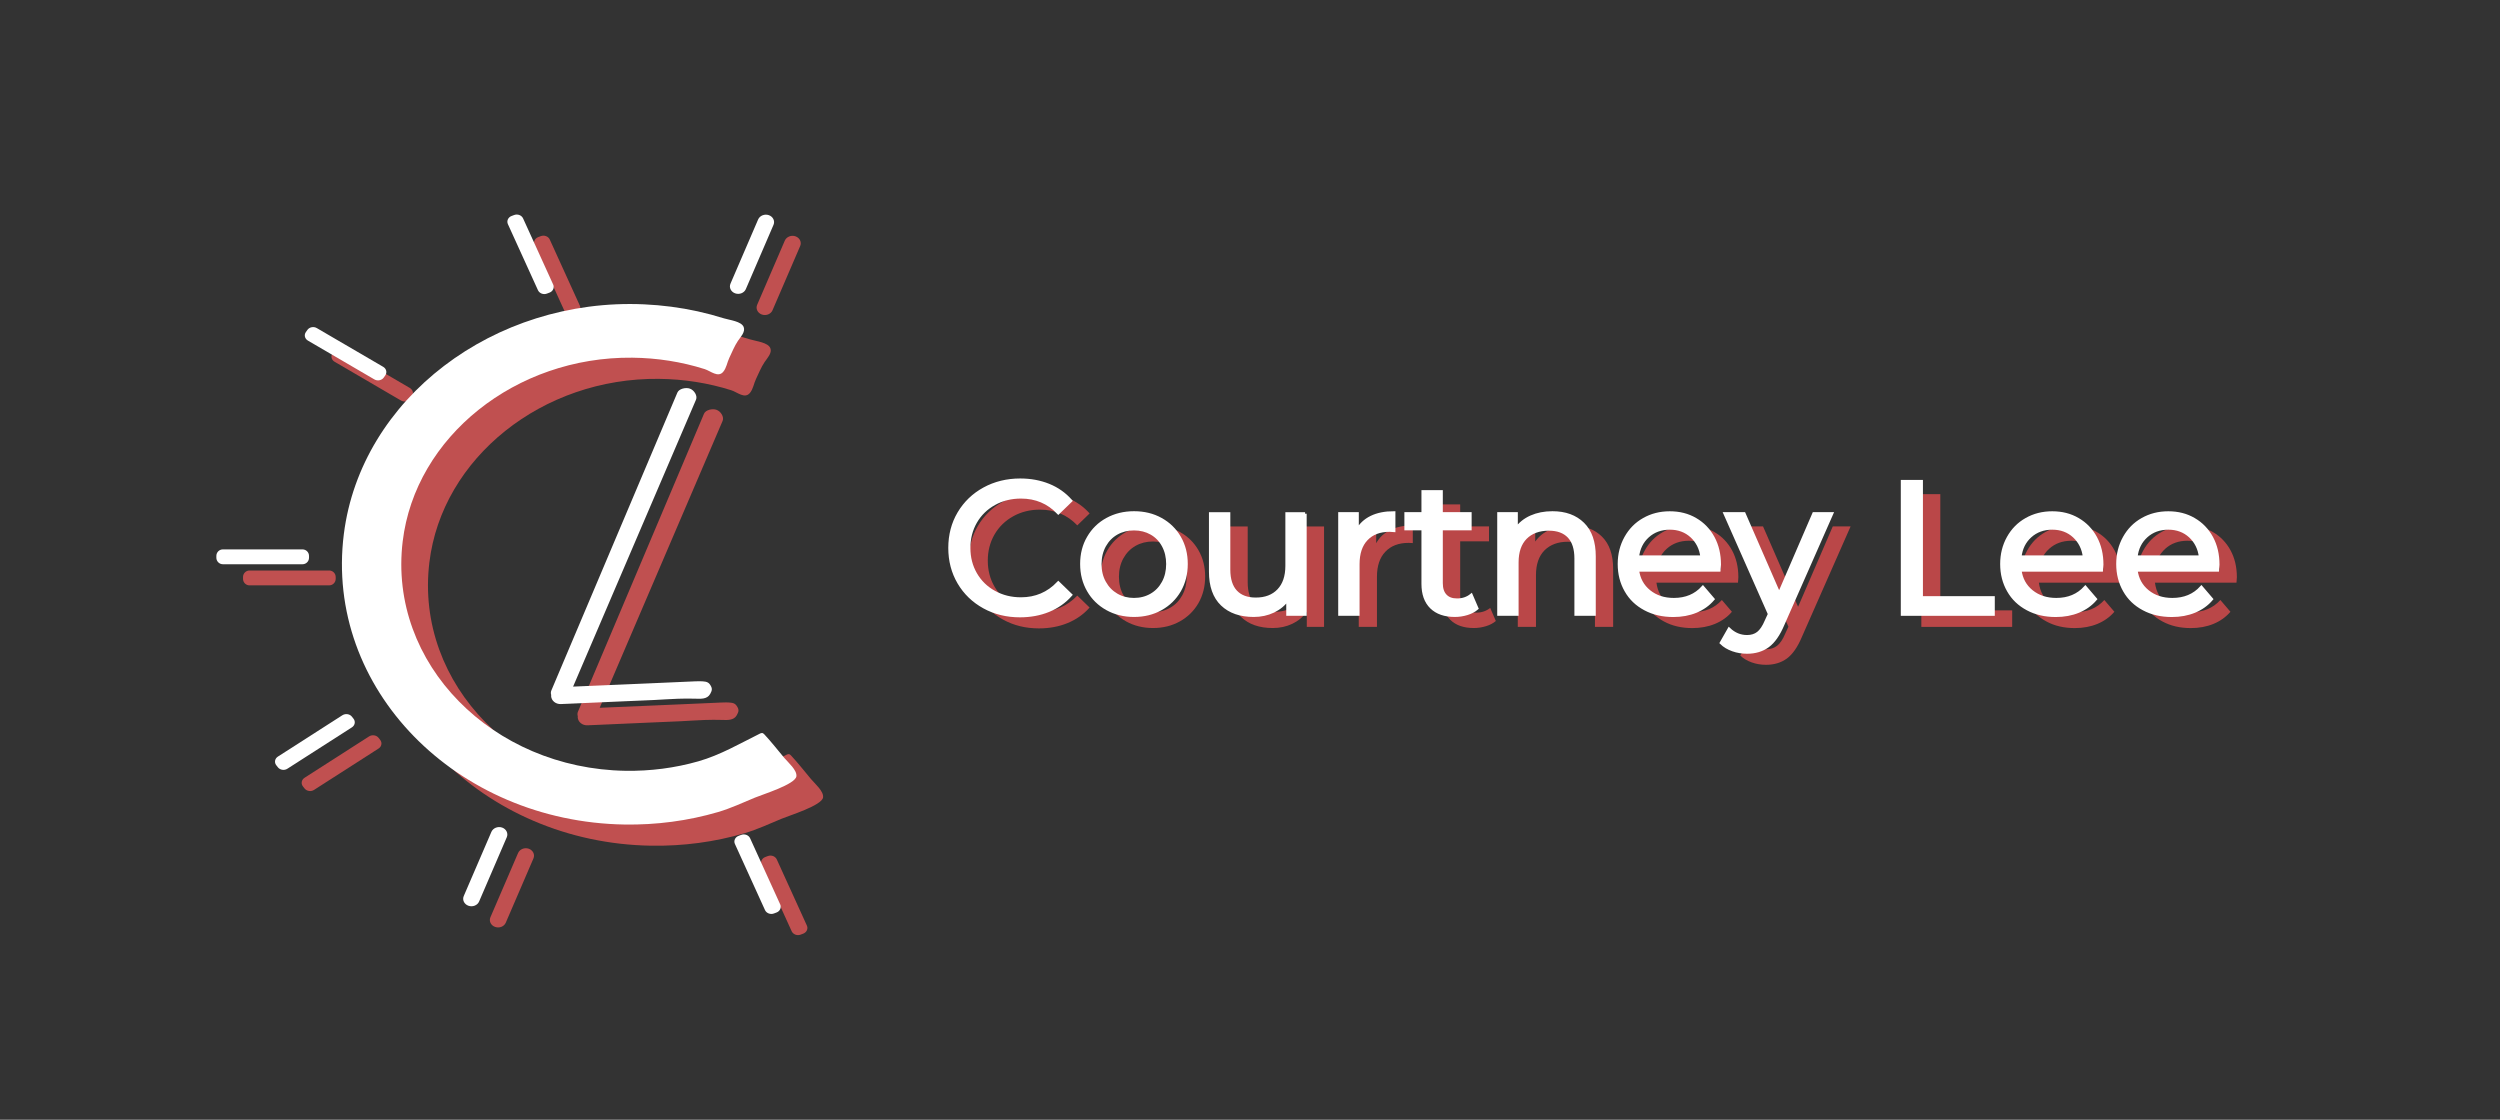 <?xml version="1.0" encoding="utf-8"?>
<!-- Generator: Adobe Illustrator 24.1.0, SVG Export Plug-In . SVG Version: 6.00 Build 0)  -->
<svg version="1.1" xmlns="http://www.w3.org/2000/svg" xmlns:xlink="http://www.w3.org/1999/xlink" x="0px" y="0px"
	 viewBox="0 0 395.53 177.16" style="enable-background:new 0 0 395.53 177.16;" xml:space="preserve">
<rect x="0" y="0" width="395.53" height="177.16" fill="#333333" stroke="none"/>
<style type="text/css">
	.st0{fill:none;stroke:#000000;stroke-width:1.875;stroke-miterlimit:10;}
	.st1{display:none;fill:none;stroke:#000000;stroke-width:2;stroke-miterlimit:10;}
	.st2{stroke:#000000;stroke-width:2;stroke-miterlimit:10;}
	.st3{display:none;fill:#FFFFFF;stroke:#000000;stroke-width:0.748;stroke-miterlimit:10;}
	.st4{fill:#FCEE21;}
	.st5{display:none;fill:none;stroke:#000000;stroke-width:1.997;stroke-miterlimit:10;}
	.st6{fill:none;stroke:#00A651;stroke-width:1.997;stroke-miterlimit:10;}
	.st7{fill:none;stroke:#00A651;stroke-width:1.65;stroke-miterlimit:10;}
	.st8{display:none;fill:none;stroke:#00A651;stroke-width:1.997;stroke-miterlimit:10;}
	.st9{fill:#00A651;}
	.st10{display:none;fill:#00A651;}
	.st11{display:none;fill:none;stroke:#00A651;stroke-miterlimit:10;}
	.st12{fill:none;stroke:#000000;stroke-miterlimit:10;}
	.st13{fill:none;stroke:#000000;stroke-width:1.06;stroke-miterlimit:10;}
	.st14{fill:none;stroke:#000000;stroke-width:0.829;stroke-miterlimit:10;}
	.st15{fill:none;stroke:#000000;stroke-width:0.883;stroke-miterlimit:10;}
	.st16{fill:none;stroke:#000000;stroke-width:0.82;stroke-miterlimit:10;}
	.st17{display:none;fill:none;stroke:#000000;stroke-miterlimit:10;}
	.st18{fill:none;stroke:#000000;stroke-width:0.934;stroke-miterlimit:10;}
	.st19{display:none;fill:none;stroke:#000000;stroke-width:0.934;stroke-miterlimit:10;}
	.st20{fill:none;stroke:#000000;stroke-width:0.75;stroke-miterlimit:10;}
	.st21{display:none;fill:none;stroke:#000000;stroke-width:0.25;stroke-miterlimit:10;}
	.st22{stroke:#000000;stroke-miterlimit:10;}
	.st23{fill:#FFFFFF;stroke:#000000;stroke-width:1.182;stroke-miterlimit:10;}
	.st24{display:none;fill:#FFFFFF;stroke:#000000;stroke-width:1.085;stroke-miterlimit:10;}
	.st25{fill:#FFFFFF;stroke:#000000;stroke-width:1.164;stroke-miterlimit:10;}
	.st26{stroke:#000000;stroke-width:1.519;stroke-miterlimit:10;}
	.st27{fill:none;stroke:#000000;stroke-width:2.445;stroke-miterlimit:10;}
	.st28{fill:#FFFFFF;stroke:#000000;stroke-miterlimit:10;}
	.st29{fill:#EC008C;}
	.st30{fill:#FBB040;}
	.st31{fill:#F9ED32;}
	.st32{fill:#7A9FBF;}
	.st33{fill:#F1BA52;}
	.st34{fill:#F1AA6B;}
	.st35{fill:#F2784B;}
	.st36{fill:#C05050;}
	.st37{fill:#F0A160;}
	.st38{fill:#F9A86A;}
	.st39{fill:#EFAA75;}
	.st40{fill:#A7A9AC;}
	.st41{fill:#91BBDB;}
	.st42{fill:#D15E5E;}
	.st43{fill:#F8A17D;}
	.st44{fill:#FAF4A2;}
	.st45{fill:#FFFFFF;}
	.st46{fill:#E8A1C7;}
	.st47{enable-background:new    ;}
	.st48{fill:#BA4748;}
	.st49{fill:none;stroke:#FFFFFF;stroke-width:0.5;}
</style>
<g id="Layer_1">
</g>
<g id="Layer_2">
	<g>
		<g>
			<path class="st36" d="M103.03,133.8c-26.57-0.42-47.5-21.48-44.41-45.96c2.7-21.41,23.75-37.42,47.52-36.34
				c2.85,0.13,5.7,0.5,8.47,1.11c1.4,0.31,2.79,0.68,4.16,1.11c0.87,0.27,2.75,0.46,3.11,1.37c0.3,0.78-0.5,1.58-0.91,2.19
				c-0.56,0.84-0.93,1.78-1.36,2.68c-0.35,0.71-0.44,1.61-0.99,2.24c-0.81,0.93-1.99-0.16-2.9-0.45c-3.68-1.17-7.57-1.77-11.47-1.81
				c-18.41-0.2-34.33,12.49-36.32,29.06c-2.33,19.36,14.24,35.96,35.26,36.29c3.91,0.06,7.82-0.44,11.55-1.51
				c3.45-0.99,6.55-2.81,9.7-4.37c0.11-0.05,0.23-0.11,0.36-0.1c0.15,0.02,0.26,0.13,0.36,0.23c1.12,1.2,2.11,2.48,3.16,3.73
				c0.6,0.71,2.02,1.91,1.9,2.89c-0.16,1.28-5.42,2.89-6.55,3.37c-1.9,0.79-3.83,1.69-5.82,2.28
				C113.08,133.22,108.05,133.88,103.03,133.8z"/>
			<path class="st36" d="M48.18,124.74l-0.25-0.32c-0.35-0.44-0.23-1.06,0.26-1.37l10.2-6.54c0.49-0.31,1.17-0.21,1.51,0.23
				l0.25,0.32c0.35,0.44,0.23,1.06-0.26,1.37l-10.2,6.54C49.2,125.29,48.53,125.18,48.18,124.74z"/>
			<path class="st36" d="M52.61,55.87l0.23-0.33c0.33-0.46,1-0.59,1.5-0.29l10.5,6.13c0.5,0.29,0.65,0.9,0.32,1.36l-0.23,0.33
				c-0.33,0.46-1,0.59-1.5,0.29l-10.5-6.13C52.43,56.94,52.29,56.33,52.61,55.87z"/>
			<path class="st36" d="M85.16,37.51l0.4-0.15c0.55-0.21,1.19,0.03,1.42,0.54l4.76,10.46c0.23,0.5-0.04,1.08-0.59,1.28l-0.4,0.15
				c-0.55,0.21-1.19-0.03-1.42-0.54L84.57,38.8C84.34,38.29,84.61,37.72,85.16,37.51z"/>
			<path class="st36" d="M125.86,37.39L125.86,37.39c0.67,0.24,1,0.92,0.74,1.53l-4.38,10.17c-0.26,0.61-1.02,0.91-1.69,0.67l0,0
				c-0.67-0.24-1-0.92-0.74-1.53l4.38-10.17C124.44,37.46,125.19,37.15,125.86,37.39z"/>
			<path class="st36" d="M116.53,111.64c-0.35-0.51-0.96-0.49-1.66-0.51c-0.45-0.01-1.02,0.04-1.46,0.05
				c-0.53,0.02-1.06,0.05-1.59,0.07c-1.59,0.07-3.19,0.14-4.78,0.21c-1.86,0.08-3.71,0.16-5.57,0.24c-1.57,0.07-3.15,0.14-4.72,0.2
				c-0.75,0.03-1.1,0.05-1.87,0.08l19.45-45.4c0.26-0.61-0.29-1.5-0.96-1.74c-0.67-0.24-1.73,0.01-1.99,0.62L91.44,112.6
				c-0.11,0.25-0.09,0.5-0.02,0.74c0,0.05-0.03,0.09-0.02,0.14c0.04,0.74,0.73,1.31,1.55,1.27c0.48-0.02,0.96-0.04,1.44-0.06
				c1.21-0.05,2.41-0.1,3.62-0.16c1.59-0.07,3.18-0.14,4.77-0.21c1.63-0.07,3.26-0.14,4.89-0.21c1.27-0.07,2.54-0.15,3.81-0.2
				c0.86-0.04,1.88-0.03,2.72-0.01c0.85,0.02,1.89,0.12,2.37-0.75C116.86,112.61,117,112.3,116.53,111.64z"/>
			<path class="st36" d="M83.66,134.28L83.66,134.28c0.67,0.24,1,0.92,0.74,1.53l-4.38,10.17c-0.26,0.61-1.02,0.91-1.69,0.67l0,0
				c-0.67-0.24-1-0.92-0.74-1.53l4.38-10.17C82.24,134.35,82.99,134.04,83.66,134.28z"/>
			<path class="st36" d="M127.07,147.72l-0.4,0.15c-0.55,0.21-1.19-0.03-1.42-0.54l-4.76-10.46c-0.23-0.5,0.04-1.08,0.59-1.28
				l0.4-0.15c0.55-0.21,1.19,0.03,1.42,0.54l4.76,10.46C127.89,146.94,127.62,147.51,127.07,147.72z"/>
			<path class="st36" d="M38.45,91.58v-0.29c0-0.57,0.46-1.03,1.03-1.03h12.6c0.57,0,1.03,0.46,1.03,1.03v0.29
				c0,0.57-0.46,1.03-1.03,1.03h-12.6C38.92,92.62,38.45,92.16,38.45,91.58z"/>
		</g>
		<g>
			<path class="st45" d="M98.81,130.45c-26.57-0.42-47.5-21.48-44.41-45.96c2.7-21.41,23.75-37.42,47.52-36.34
				c2.85,0.13,5.7,0.5,8.47,1.11c1.4,0.31,2.79,0.68,4.16,1.11c0.87,0.27,2.75,0.46,3.11,1.37c0.3,0.78-0.5,1.58-0.91,2.19
				c-0.56,0.84-0.93,1.78-1.36,2.68c-0.35,0.71-0.44,1.61-0.99,2.24c-0.81,0.93-1.99-0.16-2.9-0.45c-3.68-1.17-7.57-1.77-11.47-1.81
				C81.62,56.4,65.7,69.09,63.71,85.66c-2.33,19.36,14.24,35.96,35.26,36.29c3.91,0.06,7.82-0.44,11.55-1.51
				c3.45-0.99,6.55-2.81,9.7-4.37c0.11-0.05,0.23-0.11,0.36-0.1c0.15,0.02,0.26,0.13,0.36,0.23c1.12,1.2,2.11,2.48,3.16,3.73
				c0.6,0.71,2.02,1.91,1.9,2.89c-0.16,1.28-5.42,2.89-6.55,3.37c-1.9,0.79-3.83,1.69-5.82,2.28
				C108.86,129.87,103.83,130.53,98.81,130.45z"/>
			<path class="st45" d="M43.96,121.39l-0.25-0.32c-0.35-0.44-0.23-1.06,0.26-1.37l10.2-6.54c0.49-0.31,1.17-0.21,1.51,0.23
				l0.25,0.32c0.35,0.44,0.23,1.06-0.26,1.37l-10.2,6.54C44.98,121.94,44.31,121.83,43.96,121.39z"/>
			<path class="st45" d="M48.4,52.53l0.23-0.33c0.33-0.46,1-0.59,1.5-0.29l10.5,6.13c0.5,0.29,0.65,0.9,0.32,1.36l-0.23,0.33
				c-0.33,0.46-1,0.59-1.5,0.29l-10.5-6.13C48.21,53.59,48.07,52.98,48.4,52.53z"/>
			<path class="st45" d="M80.94,34.17l0.4-0.15c0.55-0.21,1.19,0.03,1.42,0.54l4.76,10.46c0.23,0.5-0.04,1.08-0.59,1.28l-0.4,0.15
				c-0.55,0.21-1.19-0.03-1.42-0.54l-4.76-10.46C80.13,34.95,80.39,34.37,80.94,34.17z"/>
			<path class="st45" d="M121.64,34.04L121.64,34.04c0.67,0.24,1,0.92,0.74,1.53l-4.38,10.17c-0.26,0.61-1.02,0.91-1.69,0.67v0
				c-0.67-0.24-1-0.92-0.74-1.53l4.38-10.17C120.22,34.11,120.97,33.81,121.64,34.04z"/>
			<path class="st45" d="M112.32,108.29c-0.35-0.51-0.96-0.49-1.66-0.51c-0.45-0.01-1.02,0.04-1.46,0.05
				c-0.53,0.02-1.06,0.05-1.59,0.07c-1.59,0.07-3.19,0.14-4.78,0.21c-1.86,0.08-3.71,0.16-5.57,0.24c-1.57,0.07-3.15,0.14-4.72,0.2
				c-0.75,0.03-1.1,0.05-1.87,0.08l19.45-45.4c0.26-0.61-0.29-1.5-0.96-1.74c-0.67-0.24-1.73,0.01-1.99,0.62l-19.94,47.13
				c-0.11,0.25-0.09,0.5-0.02,0.74c0,0.05-0.03,0.09-0.02,0.14c0.04,0.74,0.73,1.31,1.55,1.27c0.48-0.02,0.96-0.04,1.44-0.06
				c1.21-0.05,2.41-0.1,3.62-0.16c1.59-0.07,3.18-0.14,4.77-0.21c1.63-0.07,3.26-0.14,4.89-0.21c1.27-0.07,2.54-0.15,3.81-0.2
				c0.86-0.04,1.88-0.03,2.72-0.01c0.85,0.02,1.89,0.12,2.37-0.75C112.64,109.27,112.78,108.95,112.32,108.29z"/>
			<path class="st45" d="M79.44,130.93L79.44,130.93c0.67,0.24,1,0.92,0.74,1.53l-4.38,10.17c-0.26,0.61-1.02,0.91-1.69,0.67l0,0
				c-0.67-0.24-1-0.92-0.74-1.53l4.38-10.17C78.02,131,78.77,130.7,79.44,130.93z"/>
			<path class="st45" d="M122.85,144.37l-0.4,0.15c-0.55,0.21-1.19-0.03-1.42-0.54l-4.76-10.46c-0.23-0.5,0.04-1.08,0.59-1.28
				l0.4-0.15c0.55-0.21,1.19,0.03,1.42,0.54l4.76,10.46C123.67,143.59,123.4,144.17,122.85,144.37z"/>
			<path class="st45" d="M34.23,88.24v-0.29c0-0.57,0.46-1.03,1.03-1.03h12.6c0.57,0,1.03,0.46,1.03,1.03v0.29
				c0,0.57-0.46,1.03-1.03,1.03h-12.6C34.7,89.27,34.23,88.81,34.23,88.24z"/>
		</g>
	</g>
	<g class="st47">
		<path class="st48" d="M158.7,98.03c-1.69-0.93-3.02-2.21-3.98-3.84c-0.96-1.63-1.44-3.46-1.44-5.5s0.48-3.88,1.44-5.5
			s2.29-2.91,3.99-3.84c1.7-0.93,3.6-1.4,5.7-1.4c1.64,0,3.14,0.28,4.5,0.83c1.36,0.55,2.52,1.37,3.48,2.45l-1.95,1.89
			c-1.58-1.66-3.55-2.49-5.91-2.49c-1.56,0-2.97,0.35-4.23,1.05c-1.26,0.7-2.25,1.66-2.96,2.89s-1.06,2.61-1.06,4.12
			c0,1.52,0.35,2.89,1.06,4.12s1.7,2.2,2.96,2.89c1.26,0.7,2.67,1.05,4.23,1.05c2.34,0,4.31-0.84,5.91-2.52l1.95,1.89
			c-0.96,1.08-2.12,1.9-3.49,2.46c-1.37,0.56-2.88,0.84-4.52,0.84C162.29,99.42,160.39,98.96,158.7,98.03z"/>
		<path class="st48" d="M178.16,98.31c-1.26-0.7-2.25-1.67-2.95-2.89c-0.71-1.23-1.07-2.62-1.07-4.19c0-1.56,0.35-2.96,1.07-4.18
			c0.71-1.23,1.69-2.19,2.95-2.88c1.26-0.69,2.68-1.04,4.26-1.04c1.58,0,2.99,0.34,4.25,1.04c1.25,0.69,2.23,1.65,2.94,2.88
			c0.71,1.23,1.06,2.62,1.06,4.18c0,1.56-0.36,2.96-1.06,4.19c-0.71,1.23-1.69,2.19-2.94,2.89c-1.25,0.7-2.67,1.05-4.25,1.05
			C180.84,99.36,179.42,99.01,178.16,98.31z M185.16,96.14c0.81-0.47,1.44-1.13,1.9-1.98c0.46-0.85,0.69-1.82,0.69-2.92
			c0-1.1-0.23-2.07-0.69-2.92c-0.46-0.85-1.09-1.5-1.9-1.96s-1.73-0.69-2.75-0.69s-1.94,0.23-2.75,0.69s-1.45,1.12-1.92,1.96
			c-0.47,0.85-0.71,1.83-0.71,2.92c0,1.1,0.23,2.08,0.71,2.92c0.47,0.85,1.11,1.51,1.92,1.98s1.73,0.71,2.75,0.71
			S184.35,96.61,185.16,96.14z"/>
		<path class="st48" d="M209.48,83.28v15.9h-2.73v-2.4c-0.58,0.82-1.35,1.46-2.29,1.91c-0.95,0.45-1.98,0.67-3.1,0.67
			c-2.12,0-3.79-0.58-5.01-1.75c-1.22-1.17-1.83-2.89-1.83-5.17v-9.15h2.88v8.82c0,1.54,0.37,2.71,1.11,3.5s1.8,1.18,3.18,1.18
			c1.52,0,2.72-0.46,3.6-1.38c0.88-0.92,1.32-2.22,1.32-3.9v-8.22H209.48z"/>
		<path class="st48" d="M219.95,83.85c0.98-0.48,2.17-0.72,3.57-0.72v2.79c-0.16-0.02-0.38-0.03-0.66-0.03
			c-1.56,0-2.79,0.46-3.68,1.4c-0.89,0.93-1.33,2.25-1.33,3.97v7.92h-2.88v-15.9h2.76v2.67C218.23,85.03,218.97,84.33,219.95,83.85z
			"/>
		<path class="st48" d="M236.66,98.25c-0.42,0.36-0.94,0.63-1.56,0.82c-0.62,0.19-1.26,0.29-1.92,0.29c-1.6,0-2.84-0.43-3.72-1.29
			c-0.88-0.86-1.32-2.09-1.32-3.69v-8.73h-2.7v-2.37h2.7V79.8h2.88v3.48h4.56v2.37h-4.56v8.61c0,0.86,0.21,1.52,0.65,1.98
			c0.43,0.46,1.04,0.69,1.85,0.69c0.88,0,1.63-0.25,2.25-0.75L236.66,98.25z"/>
		<path class="st48" d="M253.44,84.89c1.19,1.17,1.78,2.88,1.78,5.14v9.15h-2.88v-8.82c0-1.54-0.37-2.7-1.11-3.48
			c-0.74-0.78-1.8-1.17-3.18-1.17c-1.56,0-2.79,0.46-3.69,1.36c-0.9,0.91-1.35,2.22-1.35,3.92v8.19h-2.88v-15.9h2.76v2.4
			c0.58-0.82,1.36-1.45,2.35-1.89c0.99-0.44,2.11-0.66,3.38-0.66C250.65,83.13,252.25,83.72,253.44,84.89z"/>
		<path class="st48" d="M274.97,92.19h-12.9c0.18,1.4,0.79,2.53,1.84,3.38c1.05,0.85,2.35,1.28,3.92,1.28c1.9,0,3.43-0.64,4.59-1.92
			l1.59,1.86c-0.72,0.84-1.62,1.48-2.69,1.92c-1.07,0.44-2.27,0.66-3.58,0.66c-1.68,0-3.17-0.34-4.47-1.04
			c-1.3-0.69-2.31-1.65-3.01-2.89c-0.71-1.24-1.07-2.64-1.07-4.2c0-1.54,0.35-2.93,1.04-4.17c0.69-1.24,1.64-2.21,2.85-2.89
			c1.21-0.69,2.57-1.04,4.1-1.04c1.52,0,2.87,0.34,4.06,1.04c1.19,0.69,2.12,1.66,2.79,2.89c0.67,1.24,1,2.66,1,4.26
			C275.03,91.54,275.01,91.83,274.97,92.19z M263.7,86.82c-0.93,0.84-1.48,1.94-1.63,3.3h10.2c-0.16-1.34-0.71-2.44-1.63-3.29
			c-0.93-0.85-2.08-1.28-3.46-1.28C265.79,85.56,264.63,85.98,263.7,86.82z"/>
		<path class="st48" d="M292.79,83.28l-7.71,17.49c-0.68,1.62-1.48,2.76-2.38,3.42c-0.91,0.66-2.01,0.99-3.29,0.99
			c-0.78,0-1.54-0.12-2.27-0.38s-1.33-0.62-1.81-1.09l1.23-2.16c0.82,0.78,1.77,1.17,2.85,1.17c0.7,0,1.29-0.19,1.75-0.55
			c0.47-0.37,0.9-1,1.28-1.91l0.51-1.11l-7.02-15.87h3L284.48,96l5.49-12.72H292.79z"/>
		<path class="st48" d="M303.98,78.18h3v18.39h11.37v2.61h-14.37V78.18z"/>
		<path class="st48" d="M335.48,92.19h-12.9c0.18,1.4,0.79,2.53,1.84,3.38c1.05,0.85,2.35,1.28,3.92,1.28c1.9,0,3.43-0.64,4.59-1.92
			l1.59,1.86c-0.72,0.84-1.62,1.48-2.69,1.92c-1.07,0.44-2.27,0.66-3.58,0.66c-1.68,0-3.17-0.34-4.47-1.04
			c-1.3-0.69-2.31-1.65-3.01-2.89c-0.71-1.24-1.07-2.64-1.07-4.2c0-1.54,0.35-2.93,1.04-4.17c0.69-1.24,1.64-2.21,2.85-2.89
			c1.21-0.69,2.57-1.04,4.1-1.04c1.52,0,2.87,0.34,4.06,1.04c1.19,0.69,2.12,1.66,2.79,2.89c0.67,1.24,1,2.66,1,4.26
			C335.54,91.54,335.52,91.83,335.48,92.19z M324.21,86.82c-0.93,0.84-1.48,1.94-1.63,3.3h10.2c-0.16-1.34-0.71-2.44-1.63-3.29
			c-0.93-0.85-2.08-1.28-3.46-1.28C326.3,85.56,325.14,85.98,324.21,86.82z"/>
		<path class="st48" d="M353.84,92.19h-12.9c0.18,1.4,0.79,2.53,1.84,3.38c1.05,0.85,2.35,1.28,3.92,1.28c1.9,0,3.43-0.64,4.59-1.92
			l1.59,1.86c-0.72,0.84-1.62,1.48-2.69,1.92c-1.07,0.44-2.27,0.66-3.58,0.66c-1.68,0-3.17-0.34-4.47-1.04
			c-1.3-0.69-2.31-1.65-3.01-2.89c-0.71-1.24-1.07-2.64-1.07-4.2c0-1.54,0.35-2.93,1.04-4.17c0.69-1.24,1.64-2.21,2.85-2.89
			c1.21-0.69,2.57-1.04,4.1-1.04c1.52,0,2.87,0.34,4.06,1.04c1.19,0.69,2.12,1.66,2.79,2.89c0.67,1.24,1,2.66,1,4.26
			C353.9,91.54,353.88,91.83,353.84,92.19z M342.57,86.82c-0.93,0.84-1.48,1.94-1.63,3.3h10.2c-0.16-1.34-0.71-2.44-1.63-3.29
			c-0.93-0.85-2.08-1.28-3.46-1.28C344.66,85.56,343.5,85.98,342.57,86.82z"/>
	</g>
	<g class="st47">
		<path class="st45" d="M155.7,96.03c-1.69-0.93-3.02-2.21-3.98-3.84c-0.96-1.63-1.44-3.46-1.44-5.5s0.48-3.88,1.44-5.5
			s2.29-2.91,3.99-3.84c1.7-0.93,3.6-1.4,5.7-1.4c1.64,0,3.14,0.28,4.5,0.83c1.36,0.55,2.52,1.37,3.48,2.45l-1.95,1.89
			c-1.58-1.66-3.55-2.49-5.91-2.49c-1.56,0-2.97,0.35-4.23,1.05c-1.26,0.7-2.25,1.66-2.96,2.89s-1.06,2.61-1.06,4.12
			c0,1.52,0.35,2.89,1.06,4.12s1.7,2.2,2.96,2.89c1.26,0.7,2.67,1.05,4.23,1.05c2.34,0,4.31-0.84,5.91-2.52l1.95,1.89
			c-0.96,1.08-2.12,1.9-3.49,2.46c-1.37,0.56-2.88,0.84-4.52,0.84C159.29,97.42,157.39,96.96,155.7,96.03z"/>
		<path class="st45" d="M175.16,96.31c-1.26-0.7-2.25-1.67-2.95-2.89c-0.71-1.23-1.07-2.62-1.07-4.19c0-1.56,0.35-2.96,1.07-4.18
			c0.71-1.23,1.69-2.19,2.95-2.88c1.26-0.69,2.68-1.04,4.26-1.04c1.58,0,2.99,0.34,4.25,1.04c1.25,0.69,2.23,1.65,2.94,2.88
			c0.71,1.23,1.06,2.62,1.06,4.18c0,1.56-0.36,2.96-1.06,4.19c-0.71,1.23-1.69,2.19-2.94,2.89c-1.25,0.7-2.67,1.05-4.25,1.05
			C177.84,97.36,176.42,97.01,175.16,96.31z M182.16,94.14c0.81-0.47,1.44-1.13,1.9-1.98c0.46-0.85,0.69-1.82,0.69-2.92
			c0-1.1-0.23-2.07-0.69-2.92c-0.46-0.85-1.09-1.5-1.9-1.96s-1.73-0.69-2.75-0.69s-1.94,0.23-2.75,0.69s-1.45,1.12-1.92,1.96
			c-0.47,0.85-0.71,1.83-0.71,2.92c0,1.1,0.23,2.08,0.71,2.92c0.47,0.85,1.11,1.51,1.92,1.98s1.73,0.71,2.75,0.71
			S181.35,94.61,182.16,94.14z"/>
		<path class="st45" d="M206.48,81.28v15.9h-2.73v-2.4c-0.58,0.82-1.35,1.46-2.29,1.91c-0.95,0.45-1.98,0.67-3.1,0.67
			c-2.12,0-3.79-0.58-5.01-1.75c-1.22-1.17-1.83-2.89-1.83-5.17v-9.15h2.88v8.82c0,1.54,0.37,2.71,1.11,3.5s1.8,1.18,3.18,1.18
			c1.52,0,2.72-0.46,3.6-1.38c0.88-0.92,1.32-2.22,1.32-3.9v-8.22H206.48z"/>
		<path class="st45" d="M216.95,81.85c0.98-0.48,2.17-0.72,3.57-0.72v2.79c-0.16-0.02-0.38-0.03-0.66-0.03
			c-1.56,0-2.79,0.46-3.68,1.4c-0.89,0.93-1.33,2.25-1.33,3.97v7.92h-2.88v-15.9h2.76v2.67C215.23,83.03,215.97,82.33,216.95,81.85z
			"/>
		<path class="st45" d="M233.66,96.25c-0.42,0.36-0.94,0.63-1.56,0.82c-0.62,0.19-1.26,0.29-1.92,0.29c-1.6,0-2.84-0.43-3.72-1.29
			c-0.88-0.86-1.32-2.09-1.32-3.69v-8.73h-2.7v-2.37h2.7V77.8h2.88v3.48h4.56v2.37h-4.56v8.61c0,0.86,0.21,1.52,0.65,1.98
			c0.43,0.46,1.04,0.69,1.85,0.69c0.88,0,1.63-0.25,2.25-0.75L233.66,96.25z"/>
		<path class="st45" d="M250.44,82.89c1.19,1.17,1.78,2.88,1.78,5.14v9.15h-2.88v-8.82c0-1.54-0.37-2.7-1.11-3.48
			c-0.74-0.78-1.8-1.17-3.18-1.17c-1.56,0-2.79,0.46-3.69,1.36c-0.9,0.91-1.35,2.22-1.35,3.92v8.19h-2.88v-15.9h2.76v2.4
			c0.58-0.82,1.36-1.45,2.35-1.89c0.99-0.44,2.11-0.66,3.38-0.66C247.65,81.13,249.25,81.72,250.44,82.89z"/>
		<path class="st45" d="M271.97,90.19h-12.9c0.18,1.4,0.79,2.53,1.84,3.38c1.05,0.85,2.35,1.28,3.92,1.28c1.9,0,3.43-0.64,4.59-1.92
			l1.59,1.86c-0.72,0.84-1.62,1.48-2.69,1.92c-1.07,0.44-2.27,0.66-3.58,0.66c-1.68,0-3.17-0.34-4.47-1.04
			c-1.3-0.69-2.31-1.65-3.01-2.89c-0.71-1.24-1.07-2.64-1.07-4.2c0-1.54,0.35-2.93,1.04-4.17c0.69-1.24,1.64-2.21,2.85-2.89
			c1.21-0.69,2.57-1.04,4.1-1.04c1.52,0,2.87,0.34,4.06,1.04c1.19,0.69,2.12,1.66,2.79,2.89c0.67,1.24,1,2.66,1,4.26
			C272.03,89.54,272.01,89.83,271.97,90.19z M260.7,84.82c-0.93,0.84-1.48,1.94-1.63,3.3h10.2c-0.16-1.34-0.71-2.44-1.63-3.29
			c-0.93-0.85-2.08-1.28-3.46-1.28C262.79,83.56,261.63,83.98,260.7,84.82z"/>
		<path class="st45" d="M289.79,81.28l-7.71,17.49c-0.68,1.62-1.48,2.76-2.38,3.42c-0.91,0.66-2.01,0.99-3.29,0.99
			c-0.78,0-1.54-0.12-2.27-0.38s-1.33-0.62-1.81-1.09l1.23-2.16c0.82,0.78,1.77,1.17,2.85,1.17c0.7,0,1.29-0.19,1.75-0.55
			c0.47-0.37,0.9-1,1.28-1.91l0.51-1.11l-7.02-15.87h3L281.48,94l5.49-12.72H289.79z"/>
		<path class="st45" d="M300.98,76.18h3v18.39h11.37v2.61h-14.37V76.18z"/>
		<path class="st45" d="M332.48,90.19h-12.9c0.18,1.4,0.79,2.53,1.84,3.38c1.05,0.85,2.35,1.28,3.92,1.28c1.9,0,3.43-0.64,4.59-1.92
			l1.59,1.86c-0.72,0.84-1.62,1.48-2.69,1.92c-1.07,0.44-2.27,0.66-3.58,0.66c-1.68,0-3.17-0.34-4.47-1.04
			c-1.3-0.69-2.31-1.65-3.01-2.89c-0.71-1.24-1.07-2.64-1.07-4.2c0-1.54,0.35-2.93,1.04-4.17c0.69-1.24,1.64-2.21,2.85-2.89
			c1.21-0.69,2.57-1.04,4.1-1.04c1.52,0,2.87,0.34,4.06,1.04c1.19,0.69,2.12,1.66,2.79,2.89c0.67,1.24,1,2.66,1,4.26
			C332.54,89.54,332.52,89.83,332.48,90.19z M321.21,84.82c-0.93,0.84-1.48,1.94-1.63,3.3h10.2c-0.16-1.34-0.71-2.44-1.63-3.29
			c-0.93-0.85-2.08-1.28-3.46-1.28C323.3,83.56,322.14,83.98,321.21,84.82z"/>
		<path class="st45" d="M350.84,90.19h-12.9c0.18,1.4,0.79,2.53,1.84,3.38c1.05,0.85,2.35,1.28,3.92,1.28c1.9,0,3.43-0.64,4.59-1.92
			l1.59,1.86c-0.72,0.84-1.62,1.48-2.69,1.92c-1.07,0.44-2.27,0.66-3.58,0.66c-1.68,0-3.17-0.34-4.47-1.04
			c-1.3-0.69-2.31-1.65-3.01-2.89c-0.71-1.24-1.07-2.64-1.07-4.2c0-1.54,0.35-2.93,1.04-4.17c0.69-1.24,1.64-2.21,2.85-2.89
			c1.21-0.69,2.57-1.04,4.1-1.04c1.52,0,2.87,0.34,4.06,1.04c1.19,0.69,2.12,1.66,2.79,2.89c0.67,1.24,1,2.66,1,4.26
			C350.9,89.54,350.88,89.83,350.84,90.19z M339.57,84.82c-0.93,0.84-1.48,1.94-1.63,3.3h10.2c-0.16-1.34-0.71-2.44-1.63-3.29
			c-0.93-0.85-2.08-1.28-3.46-1.28C341.66,83.56,340.5,83.98,339.57,84.82z"/>
	</g>
	<g class="st47">
		<path class="st49" d="M155.7,96.03c-1.69-0.93-3.02-2.21-3.98-3.84c-0.96-1.63-1.44-3.46-1.44-5.5s0.48-3.88,1.44-5.5
			s2.29-2.91,3.99-3.84c1.7-0.93,3.6-1.4,5.7-1.4c1.64,0,3.14,0.28,4.5,0.83c1.36,0.55,2.52,1.37,3.48,2.45l-1.95,1.89
			c-1.58-1.66-3.55-2.49-5.91-2.49c-1.56,0-2.97,0.35-4.23,1.05c-1.26,0.7-2.25,1.66-2.96,2.89s-1.06,2.61-1.06,4.12
			c0,1.52,0.35,2.89,1.06,4.12s1.7,2.2,2.96,2.89c1.26,0.7,2.67,1.05,4.23,1.05c2.34,0,4.31-0.84,5.91-2.52l1.95,1.89
			c-0.96,1.08-2.12,1.9-3.49,2.46c-1.37,0.56-2.88,0.84-4.52,0.84C159.29,97.42,157.39,96.96,155.7,96.03z"/>
		<path class="st49" d="M175.16,96.31c-1.26-0.7-2.25-1.67-2.95-2.89c-0.71-1.23-1.07-2.62-1.07-4.19c0-1.56,0.35-2.96,1.07-4.18
			c0.71-1.23,1.69-2.19,2.95-2.88c1.26-0.69,2.68-1.04,4.26-1.04c1.58,0,2.99,0.34,4.25,1.04c1.25,0.69,2.23,1.65,2.94,2.88
			c0.71,1.23,1.06,2.62,1.06,4.18c0,1.56-0.36,2.96-1.06,4.19c-0.71,1.23-1.69,2.19-2.94,2.89c-1.25,0.7-2.67,1.05-4.25,1.05
			C177.84,97.36,176.42,97.01,175.16,96.31z M182.16,94.14c0.81-0.47,1.44-1.13,1.9-1.98c0.46-0.85,0.69-1.82,0.69-2.92
			c0-1.1-0.23-2.07-0.69-2.92c-0.46-0.85-1.09-1.5-1.9-1.96s-1.73-0.69-2.75-0.69s-1.94,0.23-2.75,0.69s-1.45,1.12-1.92,1.96
			c-0.47,0.85-0.71,1.83-0.71,2.92c0,1.1,0.23,2.08,0.71,2.92c0.47,0.85,1.11,1.51,1.92,1.98s1.73,0.71,2.75,0.71
			S181.35,94.61,182.16,94.14z"/>
		<path class="st49" d="M206.48,81.28v15.9h-2.73v-2.4c-0.58,0.82-1.35,1.46-2.29,1.91c-0.95,0.45-1.98,0.67-3.1,0.67
			c-2.12,0-3.79-0.58-5.01-1.75c-1.22-1.17-1.83-2.89-1.83-5.17v-9.15h2.88v8.82c0,1.54,0.37,2.71,1.11,3.5s1.8,1.18,3.18,1.18
			c1.52,0,2.72-0.46,3.6-1.38c0.88-0.92,1.32-2.22,1.32-3.9v-8.22H206.48z"/>
		<path class="st49" d="M216.95,81.85c0.98-0.48,2.17-0.72,3.57-0.72v2.79c-0.16-0.02-0.38-0.03-0.66-0.03
			c-1.56,0-2.79,0.46-3.68,1.4c-0.89,0.93-1.33,2.25-1.33,3.97v7.92h-2.88v-15.9h2.76v2.67C215.23,83.03,215.97,82.33,216.95,81.85z
			"/>
		<path class="st49" d="M233.66,96.25c-0.42,0.36-0.94,0.63-1.56,0.82c-0.62,0.19-1.26,0.29-1.92,0.29c-1.6,0-2.84-0.43-3.72-1.29
			c-0.88-0.86-1.32-2.09-1.32-3.69v-8.73h-2.7v-2.37h2.7V77.8h2.88v3.48h4.56v2.37h-4.56v8.61c0,0.86,0.21,1.52,0.65,1.98
			c0.43,0.46,1.04,0.69,1.85,0.69c0.88,0,1.63-0.25,2.25-0.75L233.66,96.25z"/>
		<path class="st49" d="M250.44,82.89c1.19,1.17,1.78,2.88,1.78,5.14v9.15h-2.88v-8.82c0-1.54-0.37-2.7-1.11-3.48
			c-0.74-0.78-1.8-1.17-3.18-1.17c-1.56,0-2.79,0.46-3.69,1.36c-0.9,0.91-1.35,2.22-1.35,3.92v8.19h-2.88v-15.9h2.76v2.4
			c0.58-0.82,1.36-1.45,2.35-1.89c0.99-0.44,2.11-0.66,3.38-0.66C247.65,81.13,249.25,81.72,250.44,82.89z"/>
		<path class="st49" d="M271.97,90.19h-12.9c0.18,1.4,0.79,2.53,1.84,3.38c1.05,0.85,2.35,1.28,3.92,1.28c1.9,0,3.43-0.64,4.59-1.92
			l1.59,1.86c-0.72,0.84-1.62,1.48-2.69,1.92c-1.07,0.44-2.27,0.66-3.58,0.66c-1.68,0-3.17-0.34-4.47-1.04
			c-1.3-0.69-2.31-1.65-3.01-2.89c-0.71-1.24-1.07-2.64-1.07-4.2c0-1.54,0.35-2.93,1.04-4.17c0.69-1.24,1.64-2.21,2.85-2.89
			c1.21-0.69,2.57-1.04,4.1-1.04c1.52,0,2.87,0.34,4.06,1.04c1.19,0.69,2.12,1.66,2.79,2.89c0.67,1.24,1,2.66,1,4.26
			C272.03,89.54,272.01,89.83,271.97,90.19z M260.7,84.82c-0.93,0.84-1.48,1.94-1.63,3.3h10.2c-0.16-1.34-0.71-2.44-1.63-3.29
			c-0.93-0.85-2.08-1.28-3.46-1.28C262.79,83.56,261.63,83.98,260.7,84.82z"/>
		<path class="st49" d="M289.79,81.28l-7.71,17.49c-0.68,1.62-1.48,2.76-2.38,3.42c-0.91,0.66-2.01,0.99-3.29,0.99
			c-0.78,0-1.54-0.12-2.27-0.38s-1.33-0.62-1.81-1.09l1.23-2.16c0.82,0.78,1.77,1.17,2.85,1.17c0.7,0,1.29-0.19,1.75-0.55
			c0.47-0.37,0.9-1,1.28-1.91l0.51-1.11l-7.02-15.87h3L281.48,94l5.49-12.72H289.79z"/>
		<path class="st49" d="M300.98,76.18h3v18.39h11.37v2.61h-14.37V76.18z"/>
		<path class="st49" d="M332.48,90.19h-12.9c0.18,1.4,0.79,2.53,1.84,3.38c1.05,0.85,2.35,1.28,3.92,1.28c1.9,0,3.43-0.64,4.59-1.92
			l1.59,1.86c-0.72,0.84-1.62,1.48-2.69,1.92c-1.07,0.44-2.27,0.66-3.58,0.66c-1.68,0-3.17-0.34-4.47-1.04
			c-1.3-0.69-2.31-1.65-3.01-2.89c-0.71-1.24-1.07-2.64-1.07-4.2c0-1.54,0.35-2.93,1.04-4.17c0.69-1.24,1.64-2.21,2.85-2.89
			c1.21-0.69,2.57-1.04,4.1-1.04c1.52,0,2.87,0.34,4.06,1.04c1.19,0.69,2.12,1.66,2.79,2.89c0.67,1.24,1,2.66,1,4.26
			C332.54,89.54,332.52,89.83,332.48,90.19z M321.21,84.82c-0.93,0.84-1.48,1.94-1.63,3.3h10.2c-0.16-1.34-0.71-2.44-1.63-3.29
			c-0.93-0.85-2.08-1.28-3.46-1.28C323.3,83.56,322.14,83.98,321.21,84.82z"/>
		<path class="st49" d="M350.84,90.19h-12.9c0.18,1.4,0.79,2.53,1.84,3.38c1.05,0.85,2.35,1.28,3.92,1.28c1.9,0,3.43-0.64,4.59-1.92
			l1.59,1.86c-0.72,0.84-1.62,1.48-2.69,1.92c-1.07,0.44-2.27,0.66-3.58,0.66c-1.68,0-3.17-0.34-4.47-1.04
			c-1.3-0.69-2.31-1.65-3.01-2.89c-0.71-1.24-1.07-2.64-1.07-4.2c0-1.54,0.35-2.93,1.04-4.17c0.69-1.24,1.64-2.21,2.85-2.89
			c1.21-0.69,2.57-1.04,4.1-1.04c1.52,0,2.87,0.34,4.06,1.04c1.19,0.69,2.12,1.66,2.79,2.89c0.67,1.24,1,2.66,1,4.26
			C350.9,89.54,350.88,89.83,350.84,90.19z M339.57,84.82c-0.93,0.84-1.48,1.94-1.63,3.3h10.2c-0.16-1.34-0.71-2.44-1.63-3.29
			c-0.93-0.85-2.08-1.28-3.46-1.28C341.66,83.56,340.5,83.98,339.57,84.82z"/>
	</g>
</g>
</svg>
